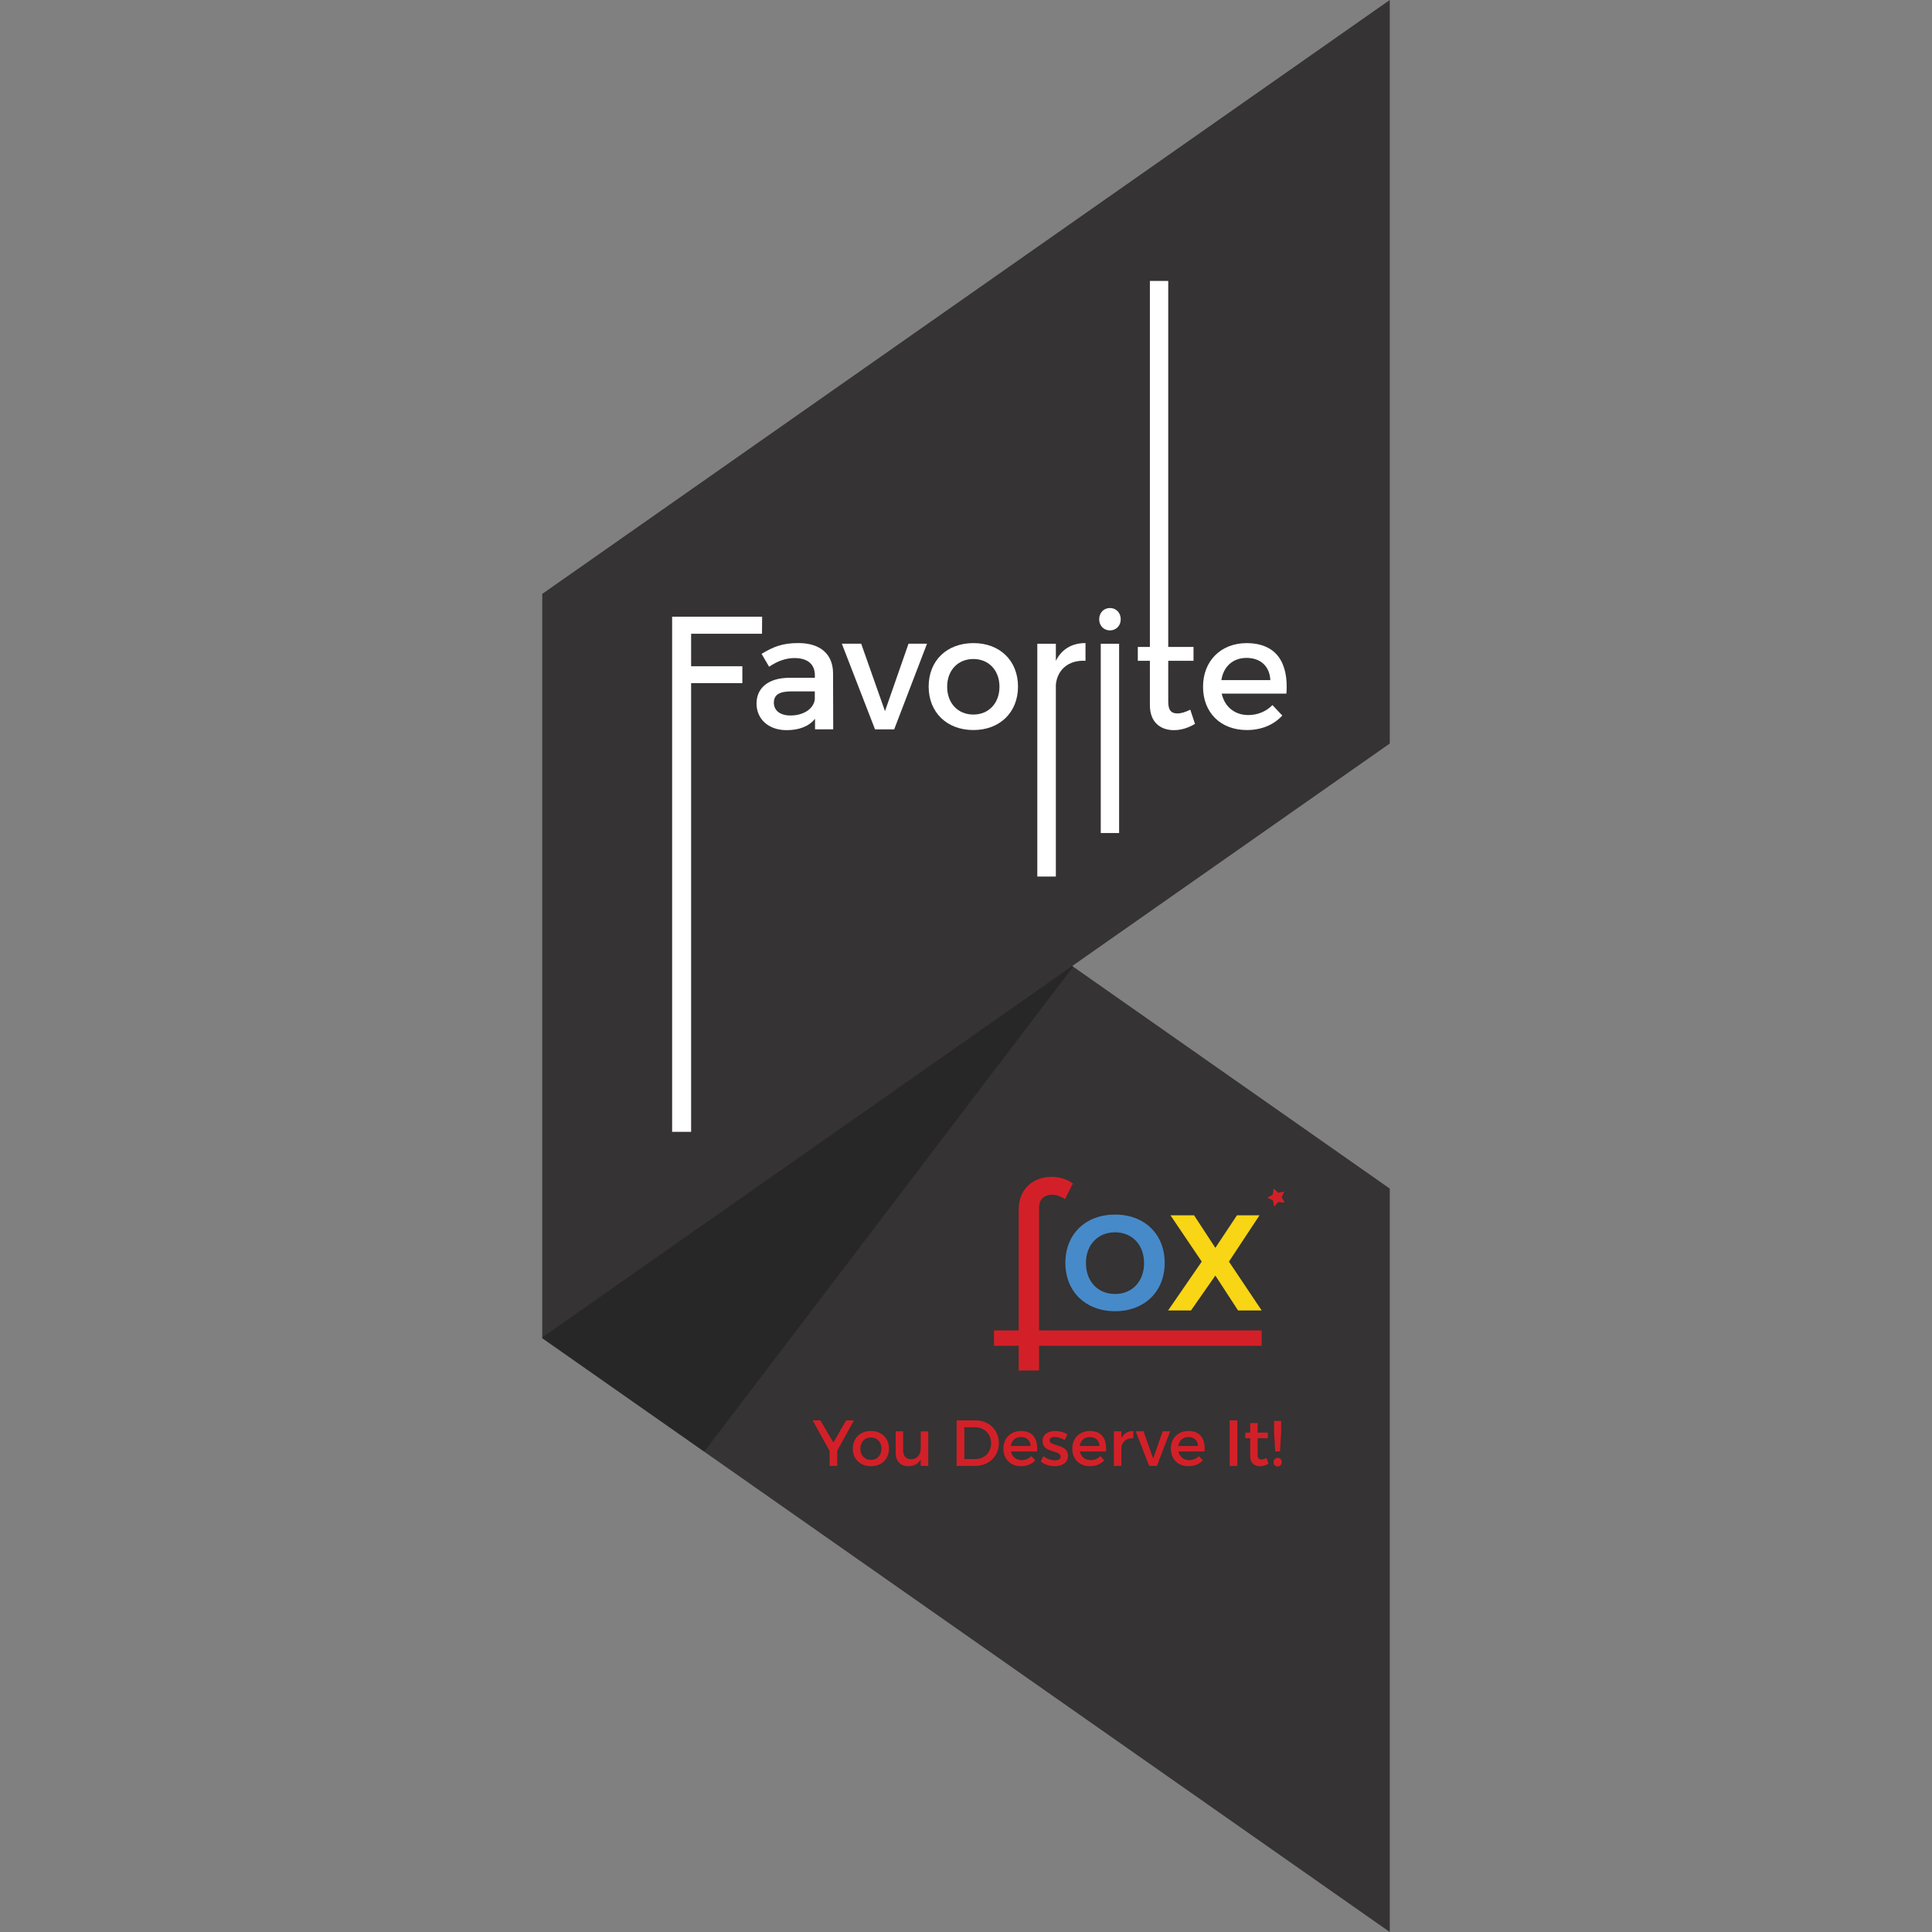 <?xml version="1.0" encoding="utf-8"?>
<!-- Generator: Adobe Illustrator 17.0.0, SVG Export Plug-In . SVG Version: 6.00 Build 0)  -->
<!DOCTYPE svg PUBLIC "-//W3C//DTD SVG 1.1//EN" "http://www.w3.org/Graphics/SVG/1.1/DTD/svg11.dtd">
<svg version="1.1" id="cssfox-favorite-fox-badge-dark-right"
	 xmlns="http://www.w3.org/2000/svg" xmlns:xlink="http://www.w3.org/1999/xlink" x="0px" y="0px" width="100px" height="100px"
	 viewBox="-38 -38 100 100" enable-background="new -38 -38 100 100" xml:space="preserve">
<rect x="-38" y="-38" width="100" height="100" fill="#808080" stroke="none"/>
<g>
	<polygon fill="#353333" points="33.934,-38 -9.934,-7.259 -9.934,-7.22 -9.934,31.225 -9.934,31.264 33.934,62 33.934,23.521 
		17.497,12.001 33.934,0.484 	"/>
	<polygon opacity="0.3" fill="#0C0C0B" enable-background="new    " points="-9.934,31.225 -9.934,31.264 -1.55,37.139 
		17.548,12.036 17.497,12.001 	"/>
	<path fill="#478AC9" d="M22.284,27.367c0,1.483-1.046,2.501-2.566,2.501c-1.527,0-2.575-1.018-2.575-2.501
		c0-1.492,1.046-2.501,2.575-2.501C21.236,24.866,22.284,25.875,22.284,27.367z M18.208,27.376c0,0.953,0.62,1.601,1.508,1.601
		c0.881,0,1.501-0.648,1.501-1.601c0-0.944-0.62-1.592-1.501-1.592C18.829,25.782,18.208,26.43,18.208,27.376z"/>
	<path fill="#F8D515" d="M26.026,24.903h1.167l-1.583,2.398l1.694,2.528h-1.222l-1.176-1.806l-1.26,1.806h-1.185l1.741-2.528
		l-1.62-2.398h1.222l1.102,1.685L26.026,24.903z"/>
	<path fill="#D32028" d="M27.304,30.862H15.782v-6.356c0-0.462,0.307-0.667,0.667-0.667c0.223,0,0.472,0.084,0.676,0.232
		l0.407-0.816c-0.314-0.232-0.713-0.342-1.111-0.342c-0.853,0-1.694,0.546-1.694,1.694v6.254h-1.278v0.797h1.278v1.278h1.055v-1.278
		h11.522C27.304,31.659,27.304,30.862,27.304,30.862z"/>
	<path fill="#FFFFFF" stroke="#231F20" stroke-width="0.25" stroke-miterlimit="10" d="M13.407,28.266"/>
	<path fill="#D32028" d="M27.878,24.127c0.007,0.002,0.012,0.009,0.012,0.016l0.049,0.274c0.002,0.016,0.023,0.023,0.035,0.009
		l0.188-0.207c0.005-0.005,0.012-0.007,0.019-0.007l0.277,0.037c0.016,0.002,0.03-0.016,0.021-0.03l-0.137-0.242
		c-0.002-0.007-0.005-0.014,0-0.019l0.121-0.251c0.007-0.016-0.007-0.033-0.023-0.03l-0.272,0.056c-0.007,0.002-0.014,0-0.019-0.005
		l-0.202-0.193c-0.012-0.012-0.033-0.005-0.035,0.012l-0.03,0.277c0,0.007-0.005,0.014-0.012,0.016l-0.246,0.132
		c-0.016,0.009-0.014,0.03,0.002,0.037L27.878,24.127z"/>
	<path fill="#FFFFFF" d="M-2.228-5.198v1.683h2.652v0.874h-2.652v23.225h-0.983V-6.081h4.659L1.441-5.198H-2.228z"/>
	<path fill="#FFFFFF" d="M4.181-0.79c-0.316,0.39-0.825,0.583-1.466,0.583c-0.957,0-1.557-0.593-1.557-1.376
		c0-0.809,0.609-1.325,1.676-1.334h1.343v-0.13c0-0.56-0.358-0.892-1.06-0.892c-0.425,0-0.867,0.149-1.308,0.449l-0.39-0.667
		c0.616-0.367,1.067-0.558,1.908-0.558c1.143,0,1.785,0.583,1.792,1.557L5.127-0.25H4.186V-0.79H4.181z M4.174-1.805v-0.409H2.973
		c-0.625,0-0.918,0.167-0.918,0.59c0,0.4,0.325,0.658,0.86,0.658C3.598-0.964,4.123-1.322,4.174-1.805z"/>
	<path fill="#FFFFFF" d="M7.291-0.248L5.573-4.682h1.002l1.232,3.491l1.218-3.491h0.957L8.283-0.248H7.291z"/>
	<path fill="#FFFFFF" d="M14.692-2.463c0,1.334-0.941,2.25-2.308,2.25c-1.376,0-2.317-0.916-2.317-2.25
		c0-1.343,0.941-2.25,2.317-2.25C13.749-4.715,14.692-3.806,14.692-2.463z M11.025-2.456c0,0.858,0.558,1.441,1.357,1.441
		c0.79,0,1.35-0.583,1.35-1.441c0-0.851-0.558-1.434-1.35-1.434C11.583-3.89,11.025-3.306,11.025-2.456z"/>
	<path fill="#FFFFFF" d="M16.651-3.797c0.3-0.6,0.832-0.918,1.534-0.918v0.918c-0.892-0.051-1.457,0.474-1.534,1.232V7.37h-0.96
		V-4.68h0.96V-3.797z"/>
	<path fill="#FFFFFF" d="M20.009-5.946c0,0.335-0.242,0.576-0.558,0.576s-0.558-0.242-0.558-0.576c0-0.342,0.242-0.583,0.558-0.583
		S20.009-6.288,20.009-5.946z M18.975,5.118V-4.68h0.95v9.798H18.975z"/>
	<path fill="#FFFFFF" d="M23.853-0.532c-0.351,0.209-0.718,0.325-1.092,0.325c-0.667,0-1.243-0.383-1.243-1.292v-2.298h-0.625
		v-0.718h0.625v-18.944h0.95v18.944h1.308v0.718h-1.308v2.124c0,0.458,0.174,0.6,0.474,0.6c0.2,0,0.409-0.067,0.667-0.193
		L23.853-0.532z"/>
	<path fill="#FFFFFF" d="M28.585-2.098h-3.349c0.149,0.683,0.676,1.109,1.376,1.109c0.483,0,0.925-0.184,1.25-0.516l0.509,0.541
		c-0.435,0.476-1.067,0.751-1.834,0.751c-1.366,0-2.268-0.909-2.268-2.24c0-1.341,0.925-2.25,2.24-2.259
		C28.069-4.715,28.703-3.697,28.585-2.098z M27.753-2.797c-0.035-0.718-0.509-1.15-1.234-1.15c-0.699,0-1.192,0.442-1.301,1.15
		H27.753z"/>
	<path fill="#D32028" d="M5.334,37.876H4.941v-0.772l-0.878-1.587h0.4l0.674,1.148l0.66-1.148h0.404L5.334,37.09V37.876z"/>
	<path fill="#D32028" d="M8.013,36.979c0,0.539-0.381,0.911-0.934,0.911c-0.555,0-0.937-0.369-0.937-0.911
		c0-0.541,0.381-0.911,0.937-0.911C7.632,36.068,8.013,36.437,8.013,36.979z M6.531,36.983c0,0.346,0.225,0.581,0.548,0.581
		c0.321,0,0.546-0.235,0.546-0.581c0-0.344-0.225-0.581-0.546-0.581C6.756,36.402,6.531,36.639,6.531,36.983z"/>
	<path fill="#D32028" d="M10.044,37.876H9.656v-0.349c-0.121,0.246-0.346,0.358-0.639,0.363c-0.411,0-0.658-0.263-0.658-0.69v-1.115
		h0.388v1.009c0,0.27,0.158,0.437,0.418,0.437c0.311-0.007,0.493-0.246,0.493-0.56v-0.883h0.388v1.789H10.044z"/>
	<path fill="#D32028" d="M12.48,35.517c0.709,0,1.22,0.495,1.22,1.178c0,0.681-0.516,1.181-1.229,1.181h-0.957v-2.359
		C11.513,35.517,12.48,35.517,12.48,35.517z M11.911,37.52h0.581c0.458,0,0.809-0.339,0.809-0.82c0-0.481-0.36-0.825-0.825-0.825
		h-0.562v1.645H11.911z"/>
	<path fill="#D32028" d="M15.68,37.127h-1.355c0.06,0.277,0.274,0.449,0.555,0.449c0.195,0,0.374-0.074,0.504-0.209l0.207,0.218
		c-0.177,0.193-0.432,0.304-0.741,0.304c-0.551,0-0.916-0.367-0.916-0.906c0-0.541,0.374-0.911,0.906-0.916
		C15.471,36.068,15.726,36.479,15.68,37.127z M15.343,36.844c-0.014-0.29-0.204-0.465-0.5-0.465c-0.284,0-0.481,0.179-0.525,0.465
		H15.343z"/>
	<path fill="#D32028" d="M17.249,36.249l-0.142,0.286c-0.158-0.098-0.358-0.158-0.516-0.158c-0.151,0-0.263,0.051-0.263,0.179
		c0,0.332,0.953,0.151,0.95,0.802c0,0.367-0.328,0.532-0.686,0.532c-0.263,0-0.541-0.088-0.723-0.249l0.139-0.277
		c0.156,0.139,0.404,0.223,0.6,0.223c0.165,0,0.293-0.056,0.293-0.191c0-0.367-0.944-0.163-0.939-0.811
		c0-0.363,0.316-0.518,0.66-0.518C16.847,36.068,17.086,36.135,17.249,36.249z"/>
	<path fill="#D32028" d="M19.247,37.127h-1.355c0.06,0.277,0.274,0.449,0.555,0.449c0.195,0,0.374-0.074,0.504-0.209l0.207,0.218
		c-0.177,0.193-0.432,0.304-0.741,0.304c-0.551,0-0.916-0.367-0.916-0.906c0-0.541,0.374-0.911,0.906-0.916
		C19.038,36.068,19.294,36.479,19.247,37.127z M18.91,36.844c-0.014-0.29-0.204-0.465-0.5-0.465c-0.284,0-0.481,0.179-0.525,0.465
		H18.91z"/>
	<path fill="#D32028" d="M20.04,36.442c0.121-0.242,0.337-0.372,0.62-0.372v0.372c-0.36-0.021-0.59,0.191-0.62,0.497v0.937h-0.388
		v-1.792h0.388V36.442z"/>
	<path fill="#D32028" d="M21.48,37.876l-0.695-1.792h0.404l0.5,1.411l0.49-1.411h0.388l-0.686,1.792H21.48z"/>
	<path fill="#D32028" d="M24.348,37.127h-1.355c0.06,0.277,0.274,0.449,0.555,0.449c0.195,0,0.374-0.074,0.504-0.209l0.207,0.218
		c-0.177,0.193-0.432,0.304-0.741,0.304c-0.551,0-0.916-0.367-0.916-0.906c0-0.541,0.374-0.911,0.906-0.916
		C24.139,36.068,24.395,36.479,24.348,37.127z M24.011,36.844c-0.014-0.29-0.204-0.465-0.5-0.465c-0.284,0-0.481,0.179-0.525,0.465
		H24.011z"/>
	<path fill="#D32028" d="M25.647,37.876v-2.359h0.397v2.359H25.647z"/>
	<path fill="#D32028" d="M27.655,37.762c-0.142,0.084-0.29,0.13-0.442,0.13c-0.27,0-0.502-0.153-0.502-0.523v-0.927h-0.253v-0.29
		h0.253v-0.493h0.383v0.493h0.53v0.29h-0.53v0.858c0,0.186,0.07,0.242,0.193,0.242c0.081,0,0.165-0.028,0.27-0.077L27.655,37.762z"
		/>
	<path fill="#D32028" d="M28.343,37.68c0,0.132-0.091,0.225-0.211,0.225s-0.211-0.093-0.211-0.225c0-0.128,0.091-0.221,0.211-0.221
		S28.343,37.553,28.343,37.68z M28.252,37.125h-0.246l-0.06-0.997v-0.581h0.367v0.581L28.252,37.125z"/>
</g>
</svg>
